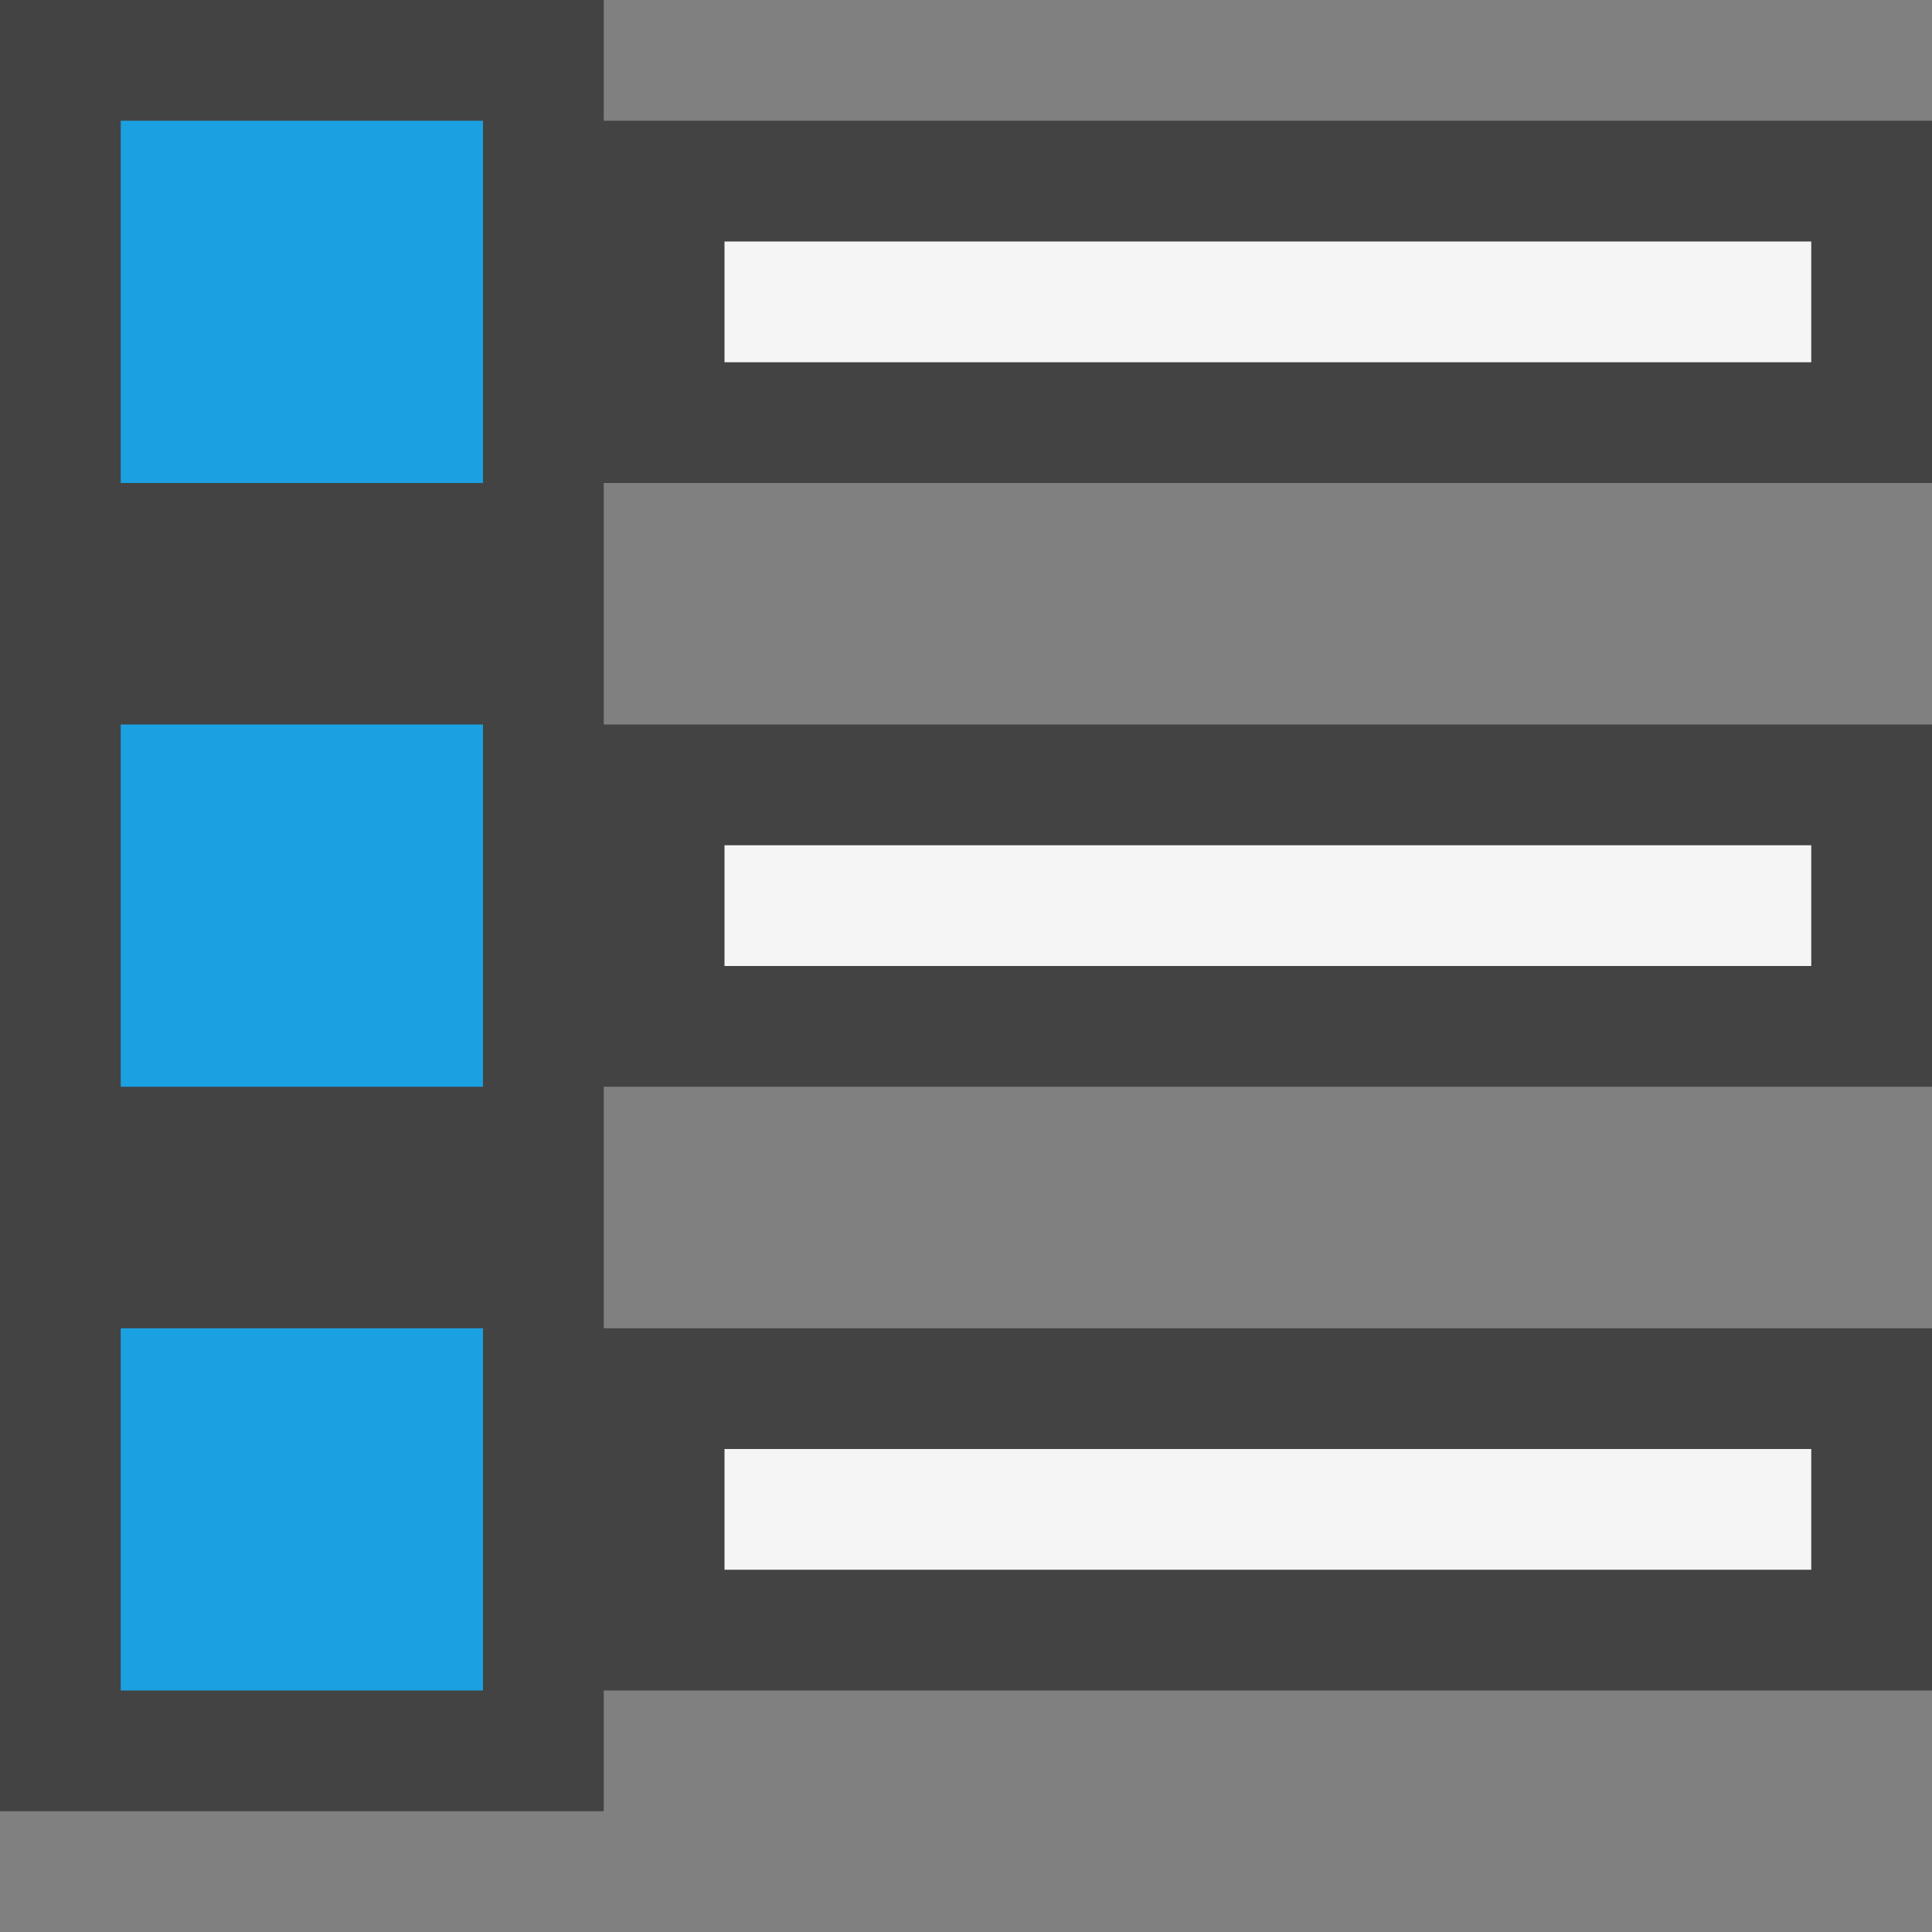 <svg xmlns="http://www.w3.org/2000/svg" viewBox="0 0 16 16"><rect x="0" y="0" width="16" height="16" fill="#808080" stroke="none"/><style>.icon-canvas-transparent{opacity:0;fill:#434343}.icon-vs-out{fill:#434343}.icon-vs-bg{fill:#f5f5f5}.icon-vs-blue{fill:#1ba1e2}</style><path class="icon-canvas-transparent" d="M16 16H0V0h16v16z" id="canvas"/><path class="icon-vs-out" d="M5 6h11v3H5v2h11v3H5v1H0V0h5v1h11v3H5v2z" id="outline"/><path class="icon-vs-bg" d="M6 13h9v-1H6v1zM6 2v1h9V2H6zm0 6h9V7H6v1z" id="iconBg"/><path class="icon-vs-blue" d="M1 6h3v3H1V6zm0 8h3v-3H1v3zM1 4h3V1H1v3z" id="colorImportance"/></svg>